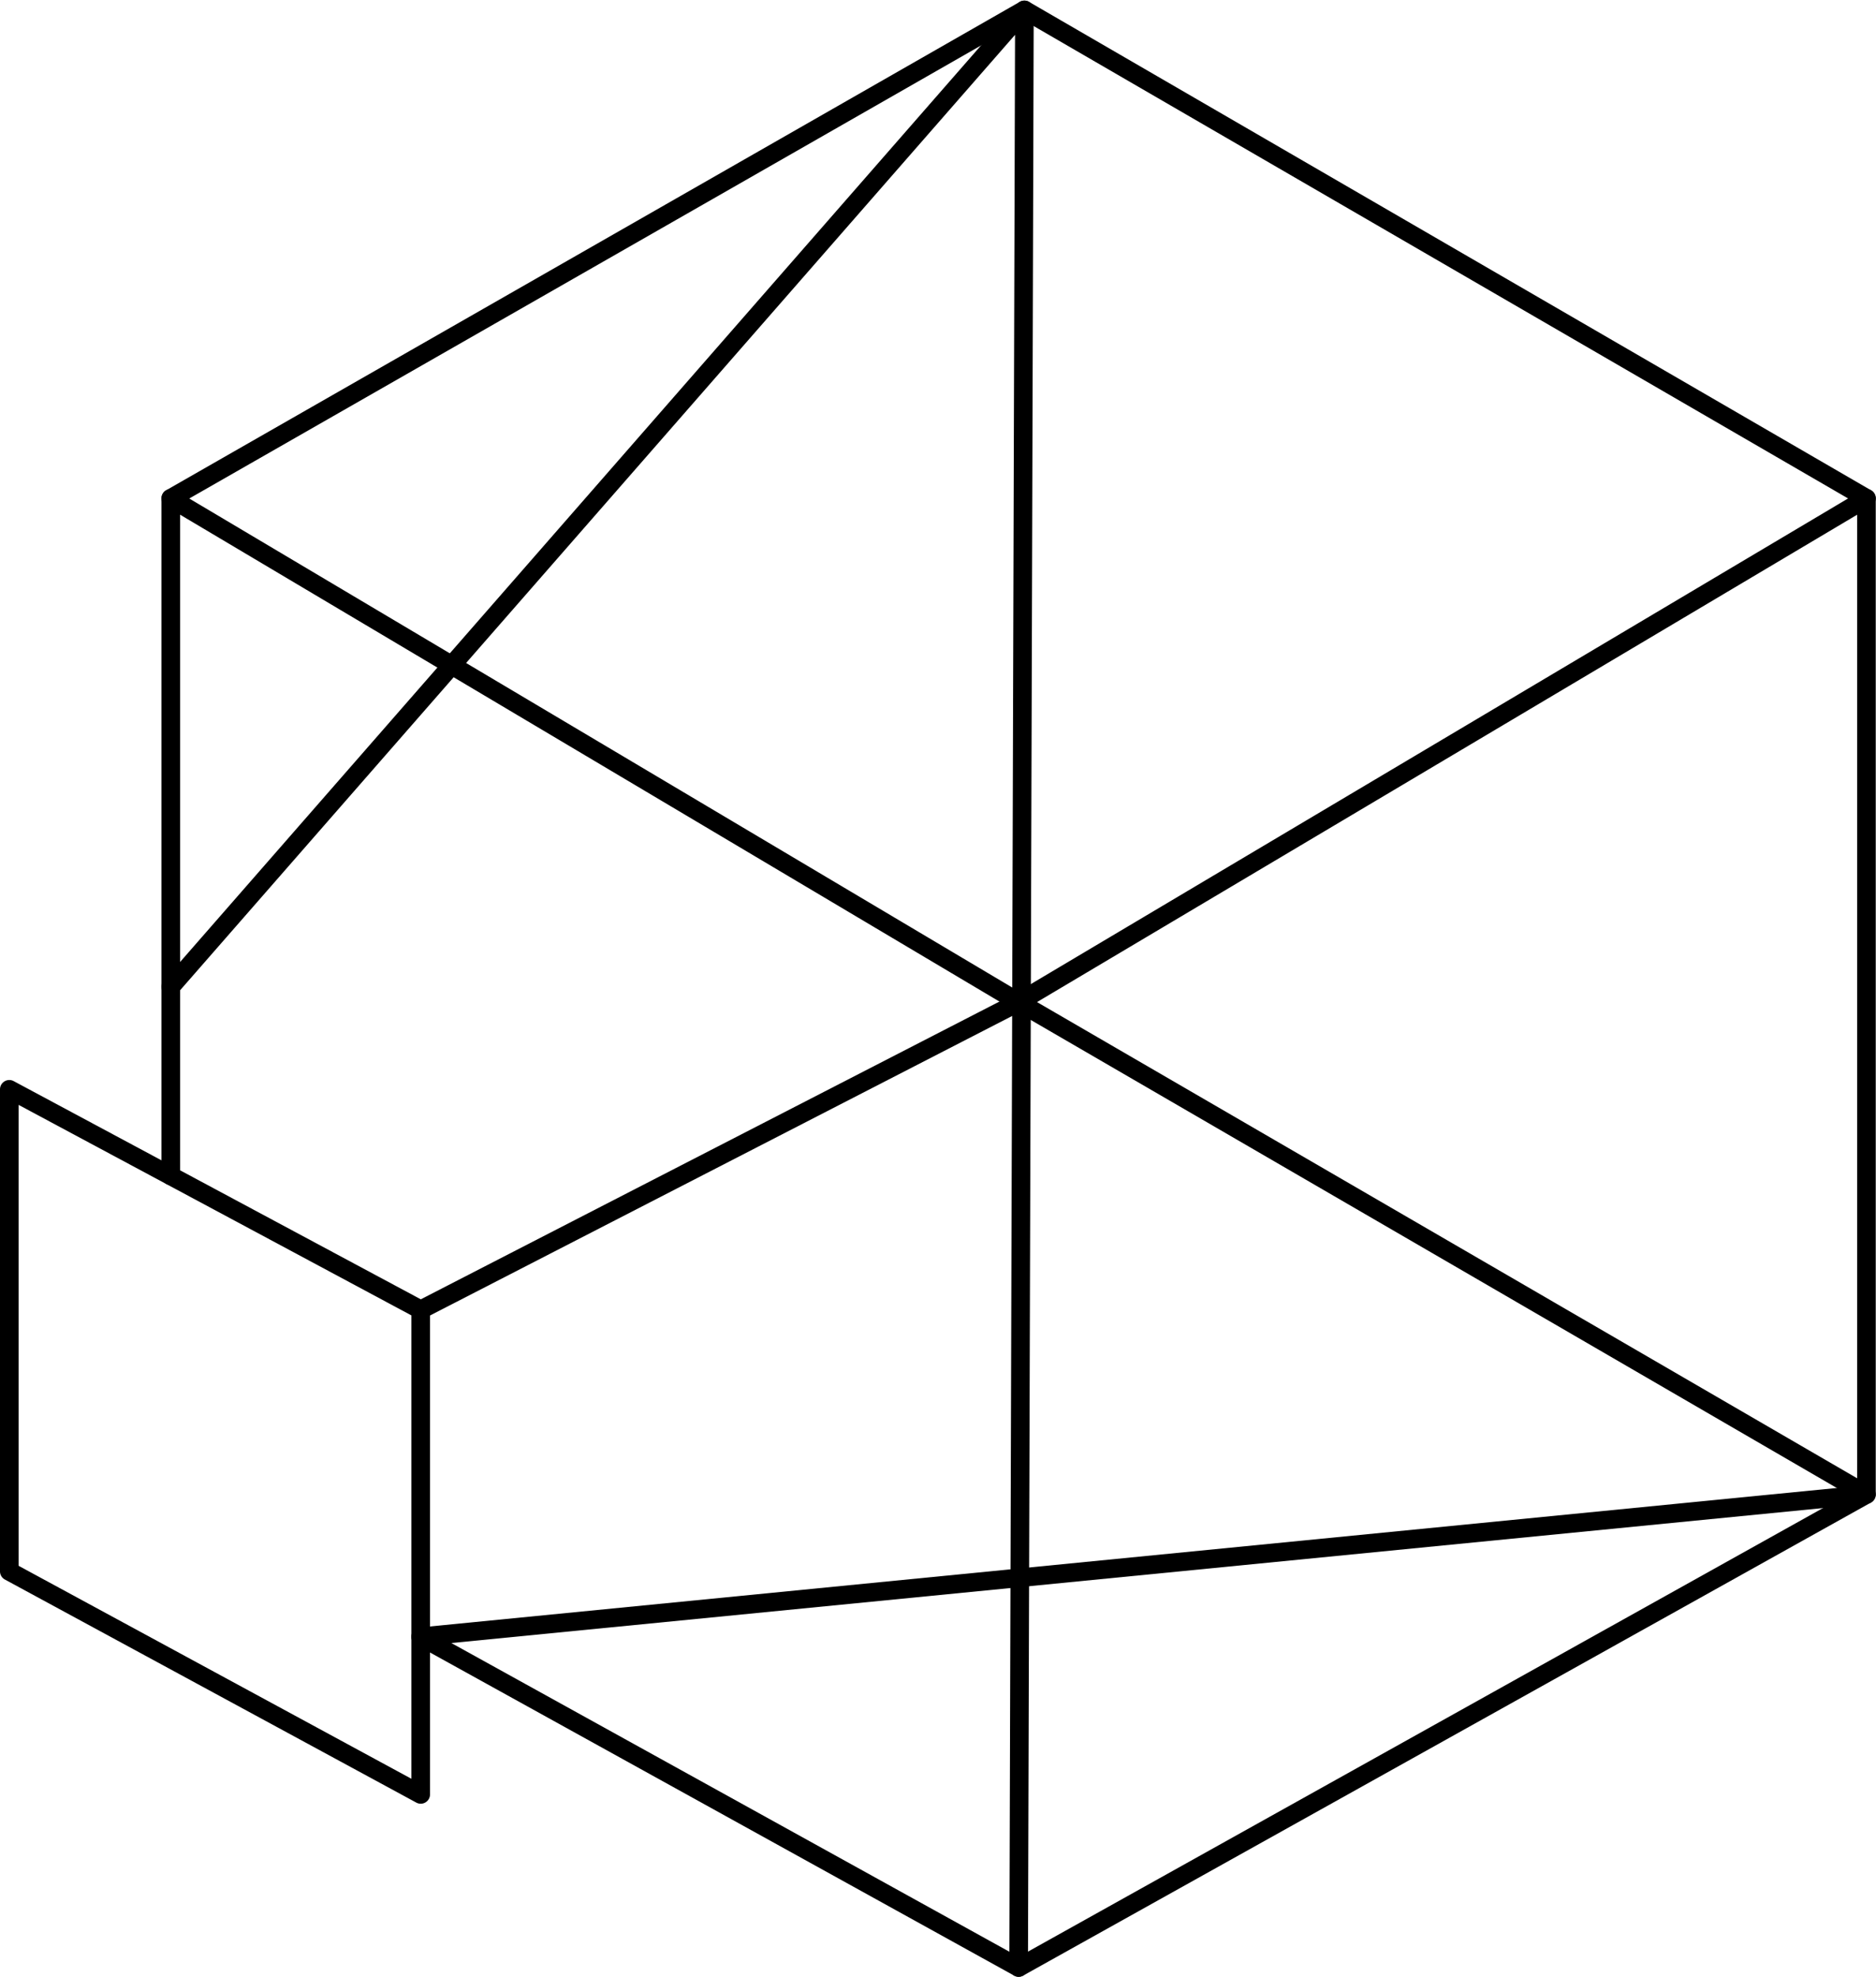 <svg xmlns="http://www.w3.org/2000/svg" xmlns:xlink="http://www.w3.org/1999/xlink" data-name="Layer 2" preserveAspectRatio="xMidYMid meet" version="1.0" viewBox="-0.0 -0.1 302.4 318.6" zoomAndPan="magnify" style="fill: rgb(0, 0, 0);" original_string_length="1746"><g id="__id80_smjep4x1aj"><path d="M164.2,162.906a1.513,1.513,0,0,1-.766-.21L26.765,81.5a1.5,1.5,0,0,1,.022-2.592L164.38.2a1.5,1.5,0,0,1,1.5.005L301.612,78.916a1.5,1.5,0,0,1,.014,2.587L164.962,162.7A1.514,1.514,0,0,1,164.2,162.906ZM30.509,80.238,164.2,159.661,297.9,80.229l-132.776-77Z" style="fill: rgb(0, 0, 0);"/></g><g id="__id81_smjep4x1aj"><path d="M67.817,290.583a1.5,1.5,0,0,1-.714-.181L.785,254.453A1.5,1.5,0,0,1,0,253.135V175.454a1.5,1.5,0,0,1,2.208-1.322l66.318,35.535a1.5,1.5,0,0,1,.791,1.323v78.093a1.5,1.5,0,0,1-1.5,1.5ZM3,252.242l63.317,34.322V211.888L3,177.96Z" style="fill: rgb(0, 0, 0);"/></g><g id="__id82_smjep4x1aj"><path d="M27.531,190.9a1.5,1.5,0,0,1-1.5-1.5V80.213a1.5,1.5,0,0,1,3,0V189.4A1.5,1.5,0,0,1,27.531,190.9Z" style="fill: rgb(0, 0, 0);"/></g><g id="__id83_smjep4x1aj"><path d="M164.2,318.474h0a1.5,1.5,0,0,1-1.5-1.5l.918-311.46L28.661,159.914a1.5,1.5,0,0,1-2.259-1.975L164,.513a1.5,1.5,0,0,1,2.63.991l-.93,315.475A1.5,1.5,0,0,1,164.2,318.474Z" style="fill: rgb(0, 0, 0);"/></g><g id="__id84_smjep4x1aj"><path d="M67.815,265.171a1.5,1.5,0,0,1-.145-2.993l231.689-22.8V80.213a1.5,1.5,0,0,1,3,0V240.74a1.5,1.5,0,0,1-1.353,1.493L67.964,265.164A1.472,1.472,0,0,1,67.815,265.171Z" style="fill: rgb(0, 0, 0);"/></g><g id="__id85_smjep4x1aj"><path d="M164.2,318.474a1.493,1.493,0,0,1-.725-.188l-96.379-53.3a1.5,1.5,0,0,1,1.452-2.625l95.649,52.9,133.635-74.545-133.675-77.6L68.5,212.324a1.5,1.5,0,1,1-1.372-2.668l96.378-49.584a1.5,1.5,0,0,1,1.439.036l136.664,79.335a1.5,1.5,0,0,1-.022,2.606L164.926,318.284A1.5,1.5,0,0,1,164.2,318.474Z" style="fill: rgb(0, 0, 0);"/></g></svg>